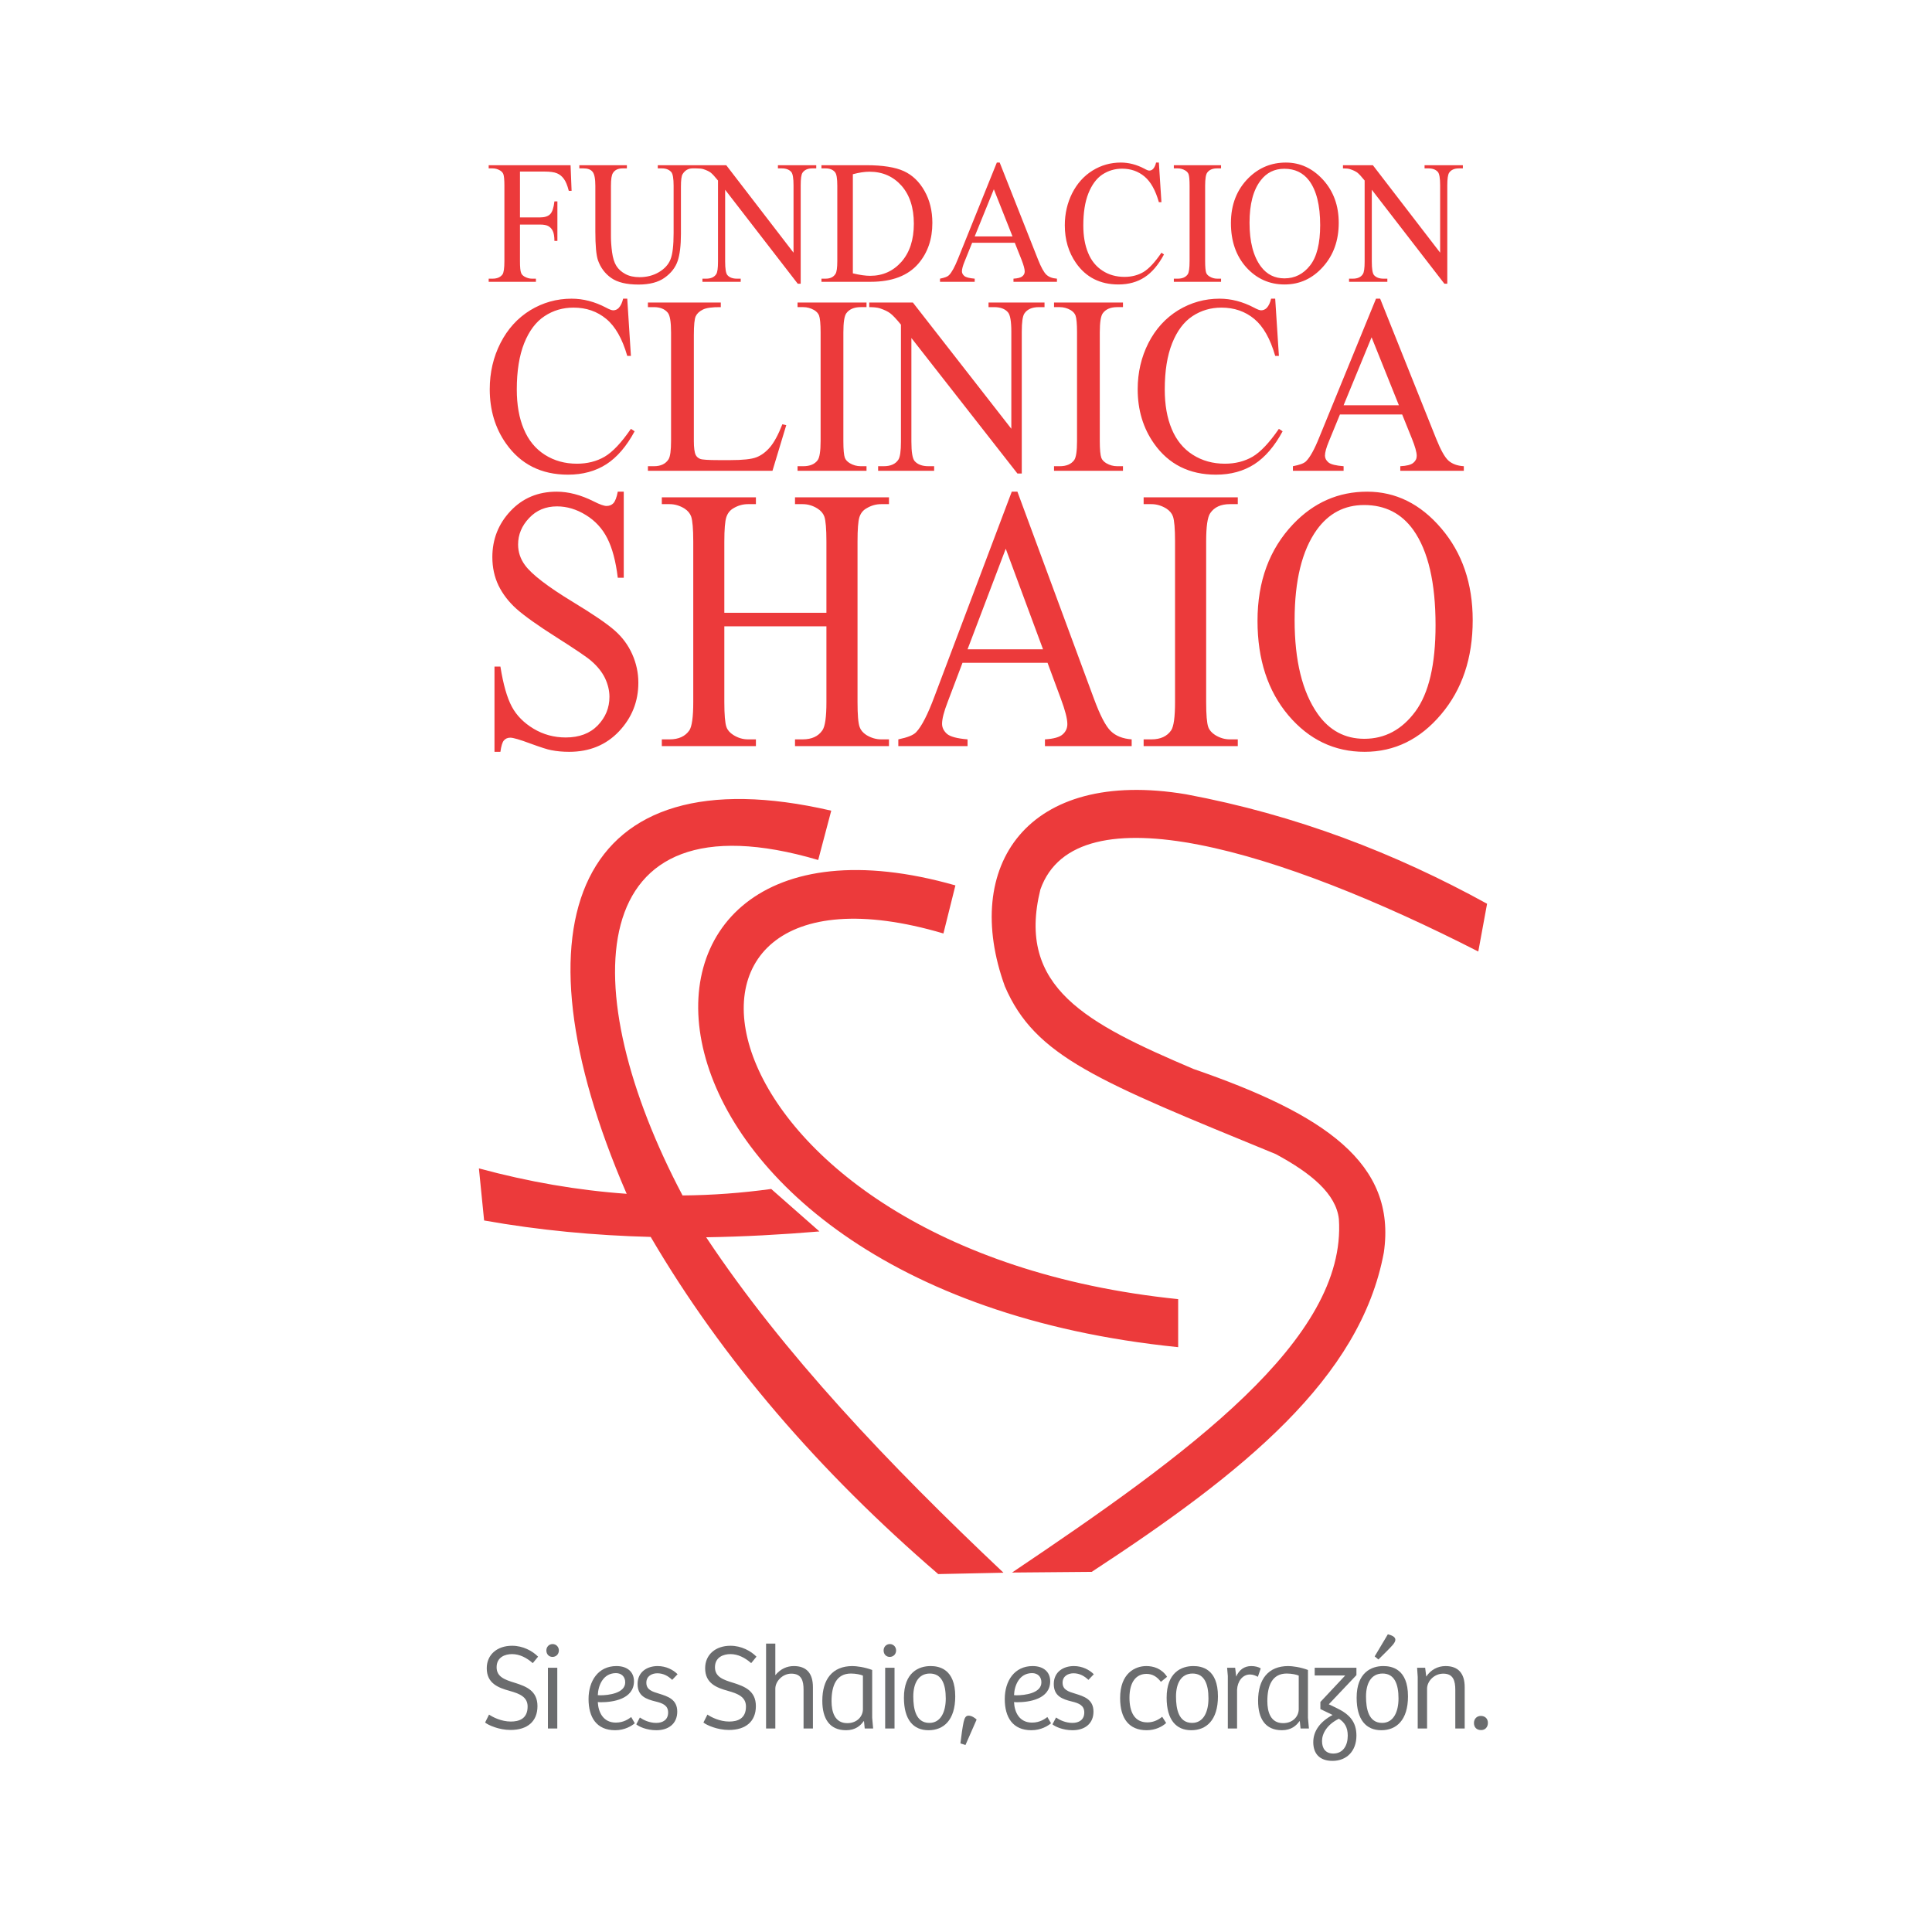 <?xml version="1.0" encoding="UTF-8" standalone="no"?>
<!-- Created with Inkscape (http://www.inkscape.org/) -->

<svg
   xmlns:dc="http://purl.org/dc/elements/1.1/"
   xmlns:cc="http://creativecommons.org/ns#"
   xmlns:rdf="http://www.w3.org/1999/02/22-rdf-syntax-ns#"
   xmlns:svg="http://www.w3.org/2000/svg"
   xmlns="http://www.w3.org/2000/svg"
   xmlns:sodipodi="http://sodipodi.sourceforge.net/DTD/sodipodi-0.dtd"
   xmlns:inkscape="http://www.inkscape.org/namespaces/inkscape"
   width="48"
   height="48"
   viewBox="0 0 45 45"
   id="svg2"
   version="1.1"
   inkscape:version="0.92.3 (2405546, 2018-03-11)"
   sodipodi:docname="main-logo-app.svg"
   inkscape:export-filename="D:\Repositorios\HCP-PHP-SERVER-2018\nucleo\publico\imagenes\logo\main-logo-app192.png"
   inkscape:export-xdpi="384"
   inkscape:export-ydpi="384">
  <defs
     id="defs4">
    <clipPath
       id="clipPath3350"
       clipPathUnits="userSpaceOnUse">
      <path
         inkscape:connector-curvature="0"
         id="path3352"
         d="M 0,792 H 612 V 0 H 0 Z" />
    </clipPath>
  </defs>
  <sodipodi:namedview
     id="base"
     pagecolor="#ffffff"
     bordercolor="#666666"
     borderopacity="1.0"
     inkscape:pageopacity="0.0"
     inkscape:pageshadow="2"
     inkscape:zoom="3.916737"
     inkscape:cx="45.202637"
     inkscape:cy="33.11794"
     inkscape:document-units="px"
     inkscape:current-layer="layer1"
     showgrid="false"
     inkscape:window-width="1440"
     inkscape:window-height="837"
     inkscape:window-x="1912"
     inkscape:window-y="-8"
     inkscape:window-maximized="1"
     units="px" />
  <g
     inkscape:label="Capa 1"
     inkscape:groupmode="layer"
     id="layer1"
     transform="translate(0,-1007.362)">
    <g
       id="g3663"
       transform="matrix(0.04,0,0,0.04,78.334,1016.125)"
       inkscape:export-xdpi="90"
       inkscape:export-ydpi="90">
      <path
         d="m -1272.305,537.411 c -283.769,-29.01 -328.031,-269.543 -136.692,-212.928 l 6.979,-27.991 c -224.284,-63.934 -208.971,234.662 129.714,268.886 z m -139.718,160.1 37.996,-0.796 c -67.085,-63.336 -128.274,-127.802 -173.121,-195.325 21.899,-0.351 43.898,-1.545 65.959,-3.399 l -28.091,-24.727 c -17.122,2.339 -34.343,3.636 -51.62,3.771 -63.13,-119.431 -59.319,-236.04 78.986,-195.338 l 7.598,-28.716 c -148.44,-34.322 -187.69,64.639 -119.304,222.685 l 0.211,0.415 c -28.441,-2.015 -57.129,-6.957 -86.071,-14.804 l 3.033,30.337 c 32.031,5.7 64.395,8.724 97.002,9.575 41.807,71.384 98.34,136.836 167.423,196.321 m 314.479,-362.51 c -114.361,-58.425 -234.134,-95.287 -254.995,-36.109 -14.117,57.104 26.886,77.941 89.101,104.476 76.365,26.36 118.466,54.9 110.89,106.927 -13.626,73.291 -81.737,128.113 -170.096,185.926 l -46.385,0.398 c 102.271,-68.78 195.016,-135.739 190.312,-205.816 -1.624,-14.62 -15.909,-26.598 -36.754,-37.845 -103.736,-42.604 -140.171,-56.714 -157.745,-97.694 -25.329,-69.831 12.695,-127.361 105.526,-111.814 64.046,11.985 121.826,34.306 175.262,63.734 z"
         style="fill:#ec3a3b;fill-opacity:1;fill-rule:nonzero;stroke:none"
         id="path3360"
         inkscape:connector-curvature="0" />
      <g
         transform="matrix(1.25,0,0,-1.25,-1176.344,-122.876)"
         id="g3362">
        <path
           inkscape:connector-curvature="0"
           id="path3364"
           style="fill:#ec3a3b;fill-opacity:1;fill-rule:nonzero;stroke:none"
           d="M 0,0 H 13.931 L 45.27,-40.746 v 31.335 c 0,3.333 -0.357,5.425 -1.051,6.253 -0.948,1.098 -2.426,1.678 -4.444,1.678 H 38.012 V 0 h 17.846 v -1.48 h -1.814 c -2.178,0 -3.706,-0.704 -4.61,-2.073 C 48.887,-4.419 48.6,-6.361 48.6,-9.411 v -45.798 h -1.357 l -33.808,43.767 v -33.475 c 0,-3.336 0.331,-5.418 1.005,-6.259 0.968,-1.114 2.458,-1.68 4.432,-1.68 h 1.802 v -1.458 H 2.833 v 1.458 h 1.764 c 2.21,0 3.75,0.703 4.661,2.104 0.572,0.872 0.84,2.801 0.84,5.835 V -7.131 C 8.602,-5.285 7.475,-4.069 6.724,-3.473 5.94,-2.894 4.819,-2.331 3.323,-1.847 2.578,-1.598 1.483,-1.48 0,-1.48 Z m -27.315,-1.656 c -4.584,0 -8.277,-1.817 -11.028,-5.447 -3.464,-4.479 -5.182,-11.053 -5.182,-19.687 0,-8.885 1.769,-15.701 5.354,-20.486 2.751,-3.635 6.393,-5.44 10.895,-5.44 4.826,0 8.798,2.002 11.919,5.975 3.158,3.973 4.737,10.261 4.737,18.837 0,9.28 -1.745,16.198 -5.184,20.773 -2.8,3.658 -6.615,5.475 -11.511,5.475 m 0.719,2.888 c 6.654,0 12.422,-2.662 17.319,-8.013 4.877,-5.365 7.303,-12.05 7.303,-20.069 0,-8.246 -2.458,-15.084 -7.373,-20.531 -4.916,-5.475 -10.856,-8.178 -17.853,-8.178 -7.049,0 -12.989,2.652 -17.816,7.952 -4.788,5.342 -7.181,12.203 -7.181,20.649 0,8.64 2.769,15.656 8.302,21.123 4.845,4.73 10.595,7.067 17.299,7.067 m -30.199,-54.088 v -1.458 h -21.998 v 1.458 h 1.827 c 2.114,0 3.668,0.668 4.611,1.98 0.611,0.843 0.904,2.909 0.904,6.179 v 35.102 c 0,2.75 -0.173,4.568 -0.485,5.431 -0.267,0.691 -0.776,1.254 -1.553,1.722 -1.108,0.647 -2.26,0.962 -3.477,0.962 h -1.827 V 0 h 21.998 v -1.48 h -1.859 c -2.108,0 -3.622,-0.66 -4.572,-1.965 -0.649,-0.85 -0.98,-2.909 -0.98,-6.15 v -35.102 c 0,-2.763 0.185,-4.575 0.497,-5.447 0.268,-0.681 0.789,-1.251 1.617,-1.735 1.057,-0.63 2.216,-0.977 3.438,-0.977 z m -28.97,54.088 1.198,-18.449 h -1.198 c -1.56,5.511 -3.782,9.513 -6.673,11.932 -2.916,2.442 -6.379,3.664 -10.448,3.664 -3.419,0 -6.456,-0.923 -9.239,-2.747 -2.737,-1.846 -4.877,-4.766 -6.481,-8.774 -1.585,-3.995 -2.356,-8.981 -2.356,-14.946 0,-4.897 0.738,-9.163 2.241,-12.77 1.464,-3.597 3.718,-6.367 6.717,-8.296 2.961,-1.936 6.387,-2.871 10.226,-2.871 3.317,0 6.265,0.754 8.818,2.256 2.528,1.51 5.336,4.508 8.393,9 l 1.183,-0.805 c -2.591,-4.829 -5.59,-8.385 -9.015,-10.614 -3.426,-2.244 -7.495,-3.371 -12.212,-3.371 -8.507,0 -15.103,3.333 -19.764,10.012 -3.464,4.976 -5.208,10.834 -5.208,17.554 0,5.409 1.158,10.394 3.426,14.931 2.304,4.536 5.475,8.064 9.486,10.563 4.03,2.499 8.431,3.731 13.192,3.731 3.694,0 7.374,-0.961 10.958,-2.853 1.064,-0.608 1.815,-0.894 2.28,-0.894 0.656,0 1.267,0.264 1.763,0.748 0.65,0.713 1.134,1.738 1.415,2.999 z m -68.178,-34.408 -8.698,21.96 -8.917,-21.96 z m 1.056,-2.945 h -19.852 l -3.461,-8.576 c -0.879,-2.104 -1.302,-3.68 -1.302,-4.743 0,-0.812 0.373,-1.525 1.114,-2.162 0.739,-0.637 2.353,-1.047 4.83,-1.254 v -1.458 h -16.163 v 1.458 c 2.149,0.426 3.534,0.939 4.17,1.607 1.283,1.261 2.706,3.868 4.266,7.784 l 18.038,44.697 h 1.331 l 17.854,-45.159 c 1.438,-3.645 2.75,-6.004 3.909,-7.09 1.172,-1.082 2.814,-1.699 4.915,-1.839 v -1.458 h -20.253 v 1.458 c 2.044,0.127 3.419,0.493 4.132,1.107 0.738,0.596 1.101,1.373 1.101,2.235 0,1.175 -0.528,3.037 -1.521,5.587 z m -75.427,-14.255 c 3.212,-0.777 5.893,-1.153 8.064,-1.153 5.854,0 10.709,2.184 14.586,6.546 3.824,4.355 5.76,10.27 5.76,17.71 0,7.49 -1.936,13.412 -5.76,17.738 -3.877,4.33 -8.84,6.501 -14.867,6.501 -2.279,0 -4.851,-0.373 -7.783,-1.172 z m -14.632,-3.938 v 1.458 h 1.913 c 2.194,0 3.725,0.757 4.636,2.244 0.547,0.843 0.834,2.852 0.834,5.915 v 35.102 c 0,3.381 -0.344,5.504 -1.063,6.347 -0.968,1.182 -2.449,1.768 -4.407,1.768 h -1.913 V 0 h 20.878 c 7.672,0 13.501,-0.93 17.503,-2.757 3.989,-1.83 7.204,-4.915 9.63,-9.22 2.435,-4.3 3.658,-9.264 3.658,-14.892 0,-7.574 -2.155,-13.877 -6.507,-18.971 -4.852,-5.644 -12.292,-8.474 -22.234,-8.474 z M -301.208,0 h 13.918 l 31.343,-40.746 v 31.335 c 0,3.333 -0.345,5.425 -1.048,6.253 -0.945,1.098 -2.413,1.678 -4.435,1.678 h -1.789 V 0 h 17.857 v -1.48 h -1.818 c -2.165,0 -3.687,-0.704 -4.613,-2.073 -0.563,-0.866 -0.818,-2.808 -0.818,-5.858 v -45.798 h -1.372 l -33.819,43.767 v -33.475 c 0,-3.336 0.344,-5.418 1.025,-6.259 0.962,-1.114 2.442,-1.68 4.428,-1.68 h 1.796 v -1.458 h -17.834 v 1.458 h 1.766 c 2.191,0 3.745,0.703 4.661,2.104 0.564,0.872 0.828,2.801 0.828,5.835 v 37.786 c -1.487,1.846 -2.617,3.062 -3.371,3.658 -0.777,0.579 -1.904,1.142 -3.394,1.626 -0.754,0.249 -1.847,0.367 -3.311,0.367 z m -17.98,-1.48 V 0 h 18.177 v -1.48 h -1.951 c -2.015,0 -3.546,-0.895 -4.661,-2.684 -0.528,-0.834 -0.776,-2.764 -0.776,-5.769 v -22.033 c 0,-5.453 -0.523,-9.697 -1.532,-12.664 -1.028,-3.015 -3.037,-5.616 -6.02,-7.749 -2.973,-2.149 -7.074,-3.219 -12.218,-3.219 -5.6,0 -9.822,1.029 -12.738,3.089 -2.897,2.043 -4.95,4.807 -6.166,8.289 -0.79,2.366 -1.2,6.817 -1.2,13.378 v 21.247 c 0,3.314 -0.434,5.52 -1.322,6.561 -0.85,1.041 -2.241,1.554 -4.198,1.554 h -1.936 V 0 h 22.145 v -1.48 h -1.952 c -2.105,0 -3.626,-0.704 -4.521,-2.127 -0.652,-0.946 -0.945,-2.961 -0.945,-5.988 V -33.3 c 0,-2.104 0.169,-4.521 0.525,-7.242 0.382,-2.719 1.041,-4.852 1.996,-6.355 0.959,-1.531 2.331,-2.792 4.148,-3.766 1.796,-0.997 4.024,-1.496 6.641,-1.496 3.343,0 6.355,0.764 9,2.317 2.639,1.554 4.463,3.525 5.431,5.96 0.977,2.426 1.452,6.507 1.452,12.276 v 22.011 c 0,3.381 -0.36,5.504 -1.047,6.347 -1.013,1.182 -2.465,1.768 -4.407,1.768 z m -64.197,-1.481 v -21.358 h 9.354 c 2.148,0 3.715,0.506 4.711,1.503 0.99,1.002 1.649,2.983 1.987,5.949 h 1.385 v -18.388 h -1.385 c -0.013,2.117 -0.284,3.671 -0.783,4.655 -0.468,1.002 -1.181,1.735 -2.06,2.228 -0.85,0.481 -2.139,0.723 -3.855,0.723 h -9.354 v -17.048 c 0,-2.763 0.163,-4.575 0.529,-5.447 0.219,-0.681 0.748,-1.251 1.56,-1.735 1.12,-0.63 2.273,-0.977 3.476,-0.977 h 1.869 v -1.458 h -22.005 v 1.458 h 1.811 c 2.089,0 3.649,0.668 4.623,1.98 0.58,0.843 0.888,2.909 0.888,6.179 v 35.102 c 0,2.75 -0.168,4.568 -0.49,5.431 -0.264,0.691 -0.771,1.254 -1.541,1.722 -1.085,0.647 -2.257,0.962 -3.48,0.962 h -1.811 V 0 h 38.145 l 0.475,-11.926 h -1.312 c -0.643,2.538 -1.414,4.4 -2.295,5.572 -0.863,1.181 -1.926,2.059 -3.209,2.588 -1.261,0.535 -3.225,0.805 -5.899,0.805 z" />
      </g>
      <g
         transform="matrix(1.25,0,0,-1.25,-1143.777,16.913)"
         id="g3366">
        <path
           inkscape:connector-curvature="0"
           id="path3368"
           style="fill:#ec3a3b;fill-opacity:1;fill-rule:nonzero;stroke:none"
           d="M 0,0 -12.722,31.667 -25.761,0 Z m 1.528,-4.294 h -28.996 l -5.081,-12.366 c -1.279,-3.037 -1.896,-5.3 -1.896,-6.809 0,-1.203 0.547,-2.238 1.642,-3.161 1.082,-0.895 3.419,-1.487 7.042,-1.758 v -2.126 H -49.37 v 2.126 c 3.145,0.593 5.15,1.334 6.087,2.273 1.872,1.831 3.96,5.591 6.226,11.264 l 26.399,64.505 h 1.923 l 26.091,-65.209 c 2.102,-5.234 3.999,-8.65 5.706,-10.203 1.732,-1.554 4.132,-2.448 7.182,-2.63 v -2.126 H 0.649 v 2.126 c 2.994,0.131 5.011,0.675 6.062,1.57 1.069,0.879 1.592,1.954 1.592,3.254 0,1.684 -0.764,4.351 -2.229,8.009 z m -59.15,53.948 1.726,-26.653 h -1.726 c -2.286,7.975 -5.533,13.715 -9.761,17.226 -4.247,3.518 -9.341,5.263 -15.274,5.263 -4.992,0 -9.462,-1.312 -13.498,-3.973 -3.999,-2.64 -7.158,-6.839 -9.468,-12.614 -2.312,-5.791 -3.445,-12.982 -3.445,-21.559 0,-7.086 1.063,-13.237 3.254,-18.442 2.177,-5.195 5.43,-9.191 9.824,-11.976 4.361,-2.764 9.321,-4.149 14.943,-4.149 4.871,0 9.137,1.093 12.881,3.254 3.719,2.184 7.794,6.501 12.27,12.989 l 1.725,-1.159 c -3.769,-6.978 -8.176,-12.094 -13.154,-15.319 -5.043,-3.225 -10.964,-4.874 -17.892,-4.874 -12.39,0 -22.03,4.823 -28.83,14.469 -5.068,7.163 -7.635,15.622 -7.635,25.325 0,7.79 1.688,15.004 5.005,21.55 3.368,6.573 8.017,11.638 13.855,15.245 5.915,3.579 12.32,5.397 19.273,5.397 5.412,0 10.786,-1.395 16.045,-4.164 1.554,-0.838 2.662,-1.261 3.312,-1.261 0.98,0 1.845,0.366 2.597,1.085 0.968,1.041 1.636,2.478 2.057,4.34 z m -70.916,-78.042 v -2.126 h -32.116 v 2.126 h 2.668 c 3.075,0 5.316,0.93 6.717,2.843 0.891,1.226 1.331,4.209 1.331,8.885 v 50.657 c 0,3.957 -0.243,6.59 -0.708,7.835 -0.381,0.983 -1.139,1.811 -2.253,2.505 -1.63,0.933 -3.336,1.379 -5.087,1.379 h -2.668 v 2.142 h 32.116 v -2.142 h -2.713 c -3.043,0 -5.284,-0.952 -6.673,-2.837 -0.93,-1.245 -1.413,-4.183 -1.413,-8.882 V -16.66 c 0,-3.966 0.268,-6.577 0.726,-7.85 0.382,-0.974 1.159,-1.789 2.317,-2.493 1.592,-0.923 3.273,-1.385 5.043,-1.385 z m -118.193,76.246 h 20.327 l 45.859,-58.8 v 45.21 c 0,4.8 -0.522,7.821 -1.554,9.022 -1.381,1.627 -3.52,2.426 -6.468,2.426 h -2.598 v 2.142 h 26.079 v -2.142 h -2.648 c -3.19,0 -5.438,-1.019 -6.749,-2.996 -0.809,-1.248 -1.198,-4.046 -1.198,-8.452 v -66.072 h -2.018 l -49.402,63.139 v -48.281 c 0,-4.807 0.484,-7.812 1.49,-9.032 1.398,-1.598 3.547,-2.41 6.472,-2.41 h 2.636 v -2.126 h -26.099 v 2.126 h 2.608 c 3.202,0 5.475,1.003 6.809,3.018 0.815,1.22 1.216,4.04 1.216,8.424 v 54.512 c -2.174,2.661 -3.845,4.434 -4.969,5.262 -1.099,0.85 -2.741,1.636 -4.919,2.369 -1.076,0.327 -2.703,0.519 -4.874,0.519 z m -1.273,-76.246 v -2.126 h -32.128 v 2.126 h 2.661 c 3.085,0 5.342,0.93 6.73,2.843 0.879,1.226 1.353,4.209 1.353,8.885 v 50.657 c 0,3.957 -0.271,6.59 -0.732,7.835 -0.382,0.983 -1.127,1.811 -2.264,2.505 -1.627,0.933 -3.32,1.379 -5.087,1.379 h -2.661 v 2.142 h 32.128 v -2.142 h -2.706 c -3.063,0 -5.301,-0.952 -6.686,-2.837 -0.923,-1.245 -1.391,-4.183 -1.391,-8.882 V -16.66 c 0,-3.966 0.242,-6.577 0.704,-7.85 0.401,-0.974 1.165,-1.789 2.33,-2.493 1.582,-0.923 3.247,-1.385 5.043,-1.385 z m -39.202,19.541 1.817,-0.404 -6.421,-21.263 h -58.029 v 2.126 h 2.814 c 3.18,0 5.431,1.076 6.797,3.225 0.783,1.261 1.171,4.12 1.171,8.577 v 50.583 c 0,4.88 -0.512,7.953 -1.569,9.175 -1.43,1.694 -3.553,2.544 -6.399,2.544 h -2.814 v 2.142 h 33.952 v -2.142 c -3.989,0.044 -6.787,-0.328 -8.379,-1.156 -1.611,-0.809 -2.703,-1.818 -3.292,-3.072 -0.586,-1.216 -0.885,-4.199 -0.885,-8.841 v -49.233 c 0,-3.212 0.299,-5.403 0.885,-6.597 0.427,-0.815 1.108,-1.394 2.038,-1.789 0.939,-0.382 3.791,-0.573 8.614,-0.573 h 5.476 c 5.759,0 9.805,0.417 12.123,1.312 2.308,0.888 4.441,2.48 6.354,4.714 1.914,2.258 3.849,5.82 5.747,10.672 m -72.257,58.501 1.706,-26.653 h -1.706 c -2.295,7.975 -5.543,13.715 -9.787,17.226 -4.237,3.518 -9.308,5.263 -15.245,5.263 -4.992,0 -9.471,-1.312 -13.495,-3.973 -4.015,-2.64 -7.176,-6.839 -9.49,-12.614 -2.296,-5.791 -3.439,-12.982 -3.439,-21.559 0,-7.086 1.054,-13.237 3.263,-18.442 2.168,-5.195 5.431,-9.191 9.812,-11.976 4.355,-2.764 9.331,-4.149 14.947,-4.149 4.852,0 9.156,1.093 12.887,3.254 3.709,2.184 7.806,6.501 12.253,12.989 l 1.722,-1.159 c -3.766,-6.978 -8.15,-12.094 -13.141,-15.319 -5.021,-3.225 -10.98,-4.874 -17.886,-4.874 -12.431,0 -22.033,4.823 -28.849,14.469 -5.065,7.163 -7.608,15.622 -7.608,25.325 0,7.79 1.671,15.004 5.014,21.55 3.355,6.573 7.99,11.638 13.845,15.245 5.893,3.579 12.307,5.397 19.27,5.397 5.431,0 10.77,-1.395 16.033,-4.164 1.544,-0.838 2.658,-1.261 3.342,-1.261 0.974,0 1.83,0.366 2.557,1.085 0.967,1.041 1.642,2.478 2.075,4.34 z" />
      </g>
      <g
         transform="matrix(1.25,0,0,-1.25,-1164.008,75.001)"
         id="g3370">
        <path
           inkscape:connector-curvature="0"
           id="path3372"
           style="fill:#ec3a3b;fill-opacity:1;fill-rule:nonzero;stroke:none"
           d="m 0,0 c -9.169,0 -16.504,-3.855 -22.068,-11.553 -6.852,-9.579 -10.322,-23.571 -10.322,-42.023 0,-18.955 3.591,-33.497 10.722,-43.678 5.477,-7.784 12.734,-11.645 21.744,-11.645 9.608,0 17.535,4.272 23.787,12.731 6.266,8.509 9.399,21.886 9.399,40.176 0,19.811 -3.426,34.589 -10.334,44.35 C 17.382,-3.894 9.754,0 0,0 m 1.4,6.221 c 13.308,0 24.826,-5.693 34.554,-17.128 9.755,-11.451 14.613,-25.678 14.613,-42.764 0,-17.628 -4.909,-32.249 -14.733,-43.86 -9.818,-11.633 -21.693,-17.433 -35.618,-17.433 -14.09,0 -25.94,5.689 -35.516,17 -9.576,11.353 -14.377,26.028 -14.377,44.028 0,18.408 5.546,33.39 16.606,45.038 C -23.444,1.2 -11.971,6.221 1.4,6.221 m -60.264,-115.385 v -3.145 h -43.863 v 3.145 h 3.629 c 4.215,0 7.278,1.408 9.195,4.206 1.196,1.795 1.807,6.195 1.807,13.135 v 74.89 c 0,5.864 -0.331,9.757 -0.967,11.61 -0.497,1.429 -1.535,2.668 -3.088,3.687 -2.209,1.356 -4.527,2.047 -6.947,2.047 h -3.629 v 3.18 h 43.863 v -3.18 h -3.718 c -4.171,0 -7.215,-1.401 -9.111,-4.187 -1.286,-1.846 -1.905,-6.224 -1.905,-13.157 v -74.89 c 0,-5.864 0.326,-9.726 0.975,-11.588 0.509,-1.429 1.566,-2.652 3.158,-3.693 2.171,-1.366 4.483,-2.06 6.883,-2.06 z m -90.731,41.963 -17.363,46.839 -17.79,-46.839 z m 2.108,-6.304 h -39.623 l -6.933,-18.318 c -1.736,-4.486 -2.58,-7.835 -2.58,-10.079 0,-1.764 0.755,-3.288 2.213,-4.639 1.513,-1.349 4.715,-2.212 9.662,-2.623 v -3.145 H -217 v 3.145 c 4.288,0.885 7.051,1.977 8.318,3.365 2.566,2.697 5.419,8.268 8.532,16.653 l 35.994,95.367 h 2.629 l 35.636,-96.401 c 2.86,-7.756 5.451,-12.769 7.807,-15.077 2.323,-2.302 5.615,-3.614 9.786,-3.907 v -3.145 h -40.399 v 3.145 c 4.075,0.242 6.844,1.025 8.277,2.343 1.439,1.271 2.158,2.853 2.158,4.788 0,2.484 -1.025,6.422 -3.05,11.853 z m -150.566,23.317 h 47.555 v 33.166 c 0,5.937 -0.331,9.846 -0.989,11.699 -0.519,1.429 -1.576,2.668 -3.165,3.687 -2.155,1.356 -4.467,2.047 -6.892,2.047 h -3.585 v 3.18 h 43.774 v -3.18 h -3.655 c -2.375,0 -4.67,-0.646 -6.832,-1.958 -1.636,-0.911 -2.706,-2.308 -3.298,-4.142 -0.579,-1.862 -0.866,-5.628 -0.866,-11.333 v -74.801 c 0,-5.864 0.315,-9.726 0.981,-11.588 0.5,-1.429 1.512,-2.652 3.088,-3.693 2.212,-1.366 4.552,-2.06 6.927,-2.06 h 3.655 v -3.145 h -43.774 v 3.145 h 3.585 c 4.202,0 7.249,1.408 9.162,4.206 1.27,1.795 1.884,6.195 1.884,13.135 v 35.309 h -47.555 v -35.309 c 0,-5.864 0.331,-9.726 0.98,-11.588 0.507,-1.429 1.557,-2.652 3.184,-3.693 2.161,-1.366 4.447,-2.06 6.851,-2.06 h 3.696 v -3.145 h -43.834 v 3.145 h 3.635 c 4.209,0 7.281,1.408 9.201,4.206 1.187,1.795 1.811,6.195 1.811,13.135 v 74.801 c 0,5.937 -0.347,9.846 -0.99,11.699 -0.512,1.429 -1.547,2.668 -3.088,3.687 -2.206,1.356 -4.537,2.047 -6.934,2.047 h -3.635 v 3.18 h 43.834 v -3.18 h -3.696 c -2.404,0 -4.69,-0.646 -6.851,-1.958 -1.563,-0.911 -2.639,-2.308 -3.241,-4.142 -0.608,-1.862 -0.923,-5.628 -0.923,-11.333 z m -46.852,56.409 v -40.084 h -2.786 c -0.923,7.7 -2.566,13.822 -4.884,18.375 -2.321,4.581 -5.673,8.195 -10.002,10.84 -4.333,2.674 -8.806,4.018 -13.428,4.018 -5.228,0 -9.567,-1.789 -12.976,-5.419 -3.429,-3.607 -5.145,-7.726 -5.145,-12.336 0,-3.518 1.085,-6.759 3.247,-9.668 3.117,-4.257 10.541,-9.968 22.247,-17.077 9.585,-5.819 16.118,-10.276 19.601,-13.399 3.508,-3.085 6.208,-6.765 8.076,-10.952 1.885,-4.244 2.85,-8.649 2.85,-13.266 0,-8.783 -3.012,-16.318 -9.022,-22.695 -6.018,-6.354 -13.779,-9.522 -23.199,-9.522 -2.989,0 -5.775,0.252 -8.414,0.78 -1.547,0.254 -4.81,1.302 -9.675,3.079 -4.906,1.83 -8.006,2.731 -9.34,2.731 -1.267,0 -2.242,-0.439 -2.983,-1.29 -0.739,-0.843 -1.251,-2.623 -1.627,-5.3 h -2.757 v 39.714 h 2.757 c 1.321,-8.305 3.094,-14.513 5.307,-18.646 2.206,-4.141 5.6,-7.573 10.146,-10.308 4.543,-2.725 9.557,-4.075 14.981,-4.075 6.282,0 11.258,1.862 14.909,5.616 3.629,3.76 5.454,8.195 5.454,13.317 0,2.875 -0.691,5.74 -2.038,8.643 -1.416,2.926 -3.569,5.616 -6.488,8.128 -1.942,1.709 -7.3,5.329 -16.068,10.9 -8.757,5.543 -14.953,9.977 -18.69,13.276 -3.693,3.32 -6.479,6.968 -8.408,10.935 -1.913,3.995 -2.859,8.408 -2.859,13.186 0,8.313 2.808,15.466 8.453,21.476 5.638,6.011 12.804,9.023 21.504,9.023 5.432,0 11.194,-1.471 17.284,-4.537 2.808,-1.435 4.823,-2.123 5.96,-2.123 1.305,0 2.375,0.439 3.196,1.295 0.827,0.917 1.525,2.684 2.031,5.365 z" />
      </g>
      <g
         transform="matrix(1.25,0,0,-1.25,-1673.578,779.328)"
         id="g3374">
        <path
           inkscape:connector-curvature="0"
           id="path3376"
           style="fill:#6b6c6e;fill-opacity:1;fill-rule:nonzero;stroke:none"
           d="m 0,0 c 1.722,-1.184 5.708,-3.24 10.13,-3.24 3.76,0 7.835,1.203 7.835,6.997 0,4.546 -3.913,6.036 -8.386,7.284 -5.386,1.49 -10.649,3.54 -10.649,10.557 0,6.303 4.814,10.467 11.802,10.467 5.055,0 9.477,-2.4 12.107,-5.081 l -2.471,-3.018 c -2.916,2.572 -6.163,4.209 -9.681,4.209 -3.139,0 -7.163,-1.357 -7.163,-6.119 0,-4.508 3.811,-5.832 8.622,-7.296 5.144,-1.644 10.406,-3.649 10.406,-10.824 0,-7.125 -4.689,-11.098 -12.54,-11.098 -5.367,0 -10.343,2.222 -11.858,3.457 z" />
      </g>
      <g
         transform="matrix(1.25,0,0,-1.25,-1636.562,738.252)"
         id="g3378">
        <path
           inkscape:connector-curvature="0"
           id="path3380"
           style="fill:#6b6c6e;fill-opacity:1;fill-rule:nonzero;stroke:none"
           d="m 0,0 c 1.627,0 2.91,-1.318 2.91,-2.974 0,-1.745 -1.283,-3.018 -2.977,-3.018 -1.665,0 -2.846,1.273 -2.846,3.018 C -2.913,-1.318 -1.687,0 0,0 m -2.187,-11.047 h 4.361 v -28.296 h -4.361 z" />
      </g>
      <g
         transform="matrix(1.25,0,0,-1.25,-1589.186,759.908)"
         id="g3382">
        <path
           inkscape:connector-curvature="0"
           id="path3384"
           style="fill:#6b6c6e;fill-opacity:1;fill-rule:nonzero;stroke:none"
           d="m 0,0 c 0,-8.417 -9.974,-9.78 -15.399,-9.78 -0.563,0 -1.003,0.064 -1.452,0.064 0.236,-4.674 2.471,-9.551 8.408,-9.551 3.747,0 6.1,1.808 7.147,2.598 l 1.678,-2.903 c -1.401,-1.198 -4.648,-3.247 -9.134,-3.247 -8.713,0 -12.409,6.029 -12.409,14.529 0,8.411 4.473,15.357 12.995,15.357 C -2.983,7.067 0,4.228 0,0 m -8.392,3.782 c -5.988,0 -8.296,-5.75 -8.459,-10.258 0.338,0 0.682,-0.07 1.115,-0.07 3.804,0 11.654,0.917 11.654,6.036 0,2.681 -1.795,4.292 -4.31,4.292" />
      </g>
      <g
         transform="matrix(1.25,0,0,-1.25,-1585.756,781.031)"
         id="g3386">
        <path
           inkscape:connector-curvature="0"
           id="path3388"
           style="fill:#6b6c6e;fill-opacity:1;fill-rule:nonzero;stroke:none"
           d="m 0,0 c 1.626,-1.133 4.38,-2.509 7.621,-2.509 3.136,0 5.543,1.49 5.543,4.846 0,3.305 -2.531,4.323 -5.769,5.112 -4.485,1.096 -8.458,2.522 -8.458,8.151 0,5.685 4.476,8.366 9.343,8.366 3.973,0 7.287,-1.764 9.286,-3.808 l -2.521,-2.623 c -1.824,1.777 -4.075,3.069 -6.918,3.069 -2.435,0 -5.109,-1.248 -5.109,-4.38 0,-3.35 2.751,-4.152 5.937,-5.12 4.024,-1.254 8.459,-2.623 8.459,-8.366 0,-5.578 -4.031,-8.659 -9.742,-8.659 -4.536,0 -8.172,1.706 -9.343,2.75 z" />
      </g>
      <g
         transform="matrix(1.25,0,0,-1.25,-1546.416,779.328)"
         id="g3390">
        <path
           inkscape:connector-curvature="0"
           id="path3392"
           style="fill:#6b6c6e;fill-opacity:1;fill-rule:nonzero;stroke:none"
           d="m 0,0 c 1.716,-1.184 5.702,-3.24 10.124,-3.24 3.753,0 7.828,1.203 7.828,6.997 0,4.546 -3.915,6.036 -8.385,7.284 -5.368,1.49 -10.63,3.54 -10.63,10.557 0,6.303 4.81,10.467 11.801,10.467 5.043,0 9.471,-2.4 12.101,-5.081 l -2.455,-3.018 c -2.926,2.572 -6.185,4.209 -9.69,4.209 -3.13,0 -7.182,-1.357 -7.182,-6.119 0,-4.508 3.81,-5.832 8.634,-7.296 5.138,-1.644 10.422,-3.649 10.422,-10.824 0,-7.125 -4.712,-11.098 -12.556,-11.098 -5.37,0 -10.349,2.222 -11.874,3.457 z" />
      </g>
      <g
         transform="matrix(1.25,0,0,-1.25,-1512.268,787.43)"
         id="g3394">
        <path
           inkscape:connector-curvature="0"
           id="path3396"
           style="fill:#6b6c6e;fill-opacity:1;fill-rule:nonzero;stroke:none"
           d="M 0,0 V 39.553 H 4.311 V 24.832 c 2.463,3.005 5.481,4.253 8.627,4.253 5.813,0 8.885,-3.285 8.885,-9.793 V 0 h -4.362 v 18.096 c 0,3.985 -0.837,7.462 -5.711,7.462 -4.081,0 -7.439,-3.579 -7.439,-6.997 L 4.311,0 Z" />
      </g>
      <g
         transform="matrix(1.25,0,0,-1.25,-1450.475,781.206)"
         id="g3398">
        <path
           inkscape:connector-curvature="0"
           id="path3400"
           style="fill:#6b6c6e;fill-opacity:1;fill-rule:nonzero;stroke:none"
           d="m 0,0 0.445,-4.979 h -3.922 l -0.334,3.349 -0.178,0.064 c -1.385,-2.038 -3.811,-4.215 -8.166,-4.215 -7.774,0 -11.075,5.475 -11.075,13.714 0,10.086 4.759,16.172 14.039,16.172 1.735,0 5.606,-0.452 9.191,-1.821 z m -4.317,19.661 c -1.013,0.472 -3.241,0.968 -5.594,0.968 -6.73,0 -9.022,-5.559 -9.022,-12.861 0,-4.955 1.452,-10.251 7.335,-10.251 4.715,0 7.281,3.31 7.281,6.506 z" />
      </g>
      <g
         transform="matrix(1.25,0,0,-1.25,-1440.177,738.252)"
         id="g3402">
        <path
           inkscape:connector-curvature="0"
           id="path3404"
           style="fill:#6b6c6e;fill-opacity:1;fill-rule:nonzero;stroke:none"
           d="m 0,0 c 1.621,0 2.9,-1.318 2.9,-2.974 0,-1.745 -1.279,-3.018 -2.973,-3.018 -1.665,0 -2.846,1.273 -2.846,3.018 C -2.919,-1.318 -1.681,0 0,0 m -2.193,-11.047 h 4.361 v -28.296 h -4.361 z" />
      </g>
      <g
         transform="matrix(1.25,0,0,-1.25,-1416.475,751.074)"
         id="g3406">
        <path
           inkscape:connector-curvature="0"
           id="path3408"
           style="fill:#6b6c6e;fill-opacity:1;fill-rule:nonzero;stroke:none"
           d="m 0,0 c 3.861,0 11.486,-1.248 11.486,-14.116 0,-11.098 -5.431,-15.771 -12.432,-15.771 -7.109,0 -11.47,4.903 -11.47,15.147 C -12.416,-2.961 -5.533,0 0,0 m 7.074,-15.09 c 0,6.838 -1.987,11.613 -7.406,11.613 -5.313,0 -7.723,-4.545 -7.723,-10.709 0,-5.616 1.121,-12.289 7.492,-12.289 5.329,0 7.637,5.183 7.637,11.385" />
      </g>
      <g
         transform="matrix(1.25,0,0,-1.25,-1396.16,797.044)"
         id="g3410">
        <path
           inkscape:connector-curvature="0"
           id="path3412"
           style="fill:#6b6c6e;fill-opacity:1;fill-rule:nonzero;stroke:none"
           d="m 0,0 -2.356,0.745 c 0.493,4.037 0.939,7.341 1.496,9.965 0.449,1.999 1.035,2.967 2.308,2.967 1.503,0 3.079,-1.147 3.747,-1.827 z" />
      </g>
      <g
         transform="matrix(1.25,0,0,-1.25,-1346.823,759.908)"
         id="g3414">
        <path
           inkscape:connector-curvature="0"
           id="path3416"
           style="fill:#6b6c6e;fill-opacity:1;fill-rule:nonzero;stroke:none"
           d="m 0,0 c 0,-8.417 -9.972,-9.78 -15.409,-9.78 -0.541,0 -1.006,0.064 -1.439,0.064 0.21,-4.674 2.452,-9.551 8.392,-9.551 3.75,0 6.087,1.808 7.144,2.598 l 1.7,-2.903 c -1.408,-1.198 -4.648,-3.247 -9.137,-3.247 -8.723,0 -12.416,6.029 -12.416,14.529 0,8.411 4.483,15.357 12.97,15.357 C -2.98,7.067 0,4.228 0,0 m -8.418,3.782 c -5.978,0 -8.264,-5.75 -8.43,-10.258 0.331,0 0.662,-0.07 1.108,-0.07 3.814,0 11.639,0.917 11.639,6.036 0,2.681 -1.776,4.292 -4.317,4.292" />
      </g>
      <g
         transform="matrix(1.25,0,0,-1.25,-1343.417,781.031)"
         id="g3418">
        <path
           inkscape:connector-curvature="0"
           id="path3420"
           style="fill:#6b6c6e;fill-opacity:1;fill-rule:nonzero;stroke:none"
           d="m 0,0 c 1.63,-1.133 4.381,-2.509 7.628,-2.509 3.126,0 5.526,1.49 5.526,4.846 0,3.305 -2.502,4.323 -5.756,5.112 -4.482,1.096 -8.455,2.522 -8.455,8.151 0,5.685 4.483,8.366 9.347,8.366 3.985,0 7.284,-1.764 9.296,-3.808 l -2.509,-2.623 c -1.865,1.777 -4.094,3.069 -6.946,3.069 -2.413,0 -5.087,-1.248 -5.087,-4.38 0,-3.35 2.725,-4.152 5.915,-5.12 4.043,-1.254 8.475,-2.623 8.475,-8.366 0,-5.578 -4.025,-8.659 -9.748,-8.659 -4.528,0 -8.176,1.706 -9.354,2.75 z" />
      </g>
      <g
         transform="matrix(1.25,0,0,-1.25,-1281.608,780.601)"
         id="g3422">
        <path
           inkscape:connector-curvature="0"
           id="path3424"
           style="fill:#6b6c6e;fill-opacity:1;fill-rule:nonzero;stroke:none"
           d="m 0,0 1.846,-2.896 c -1.795,-1.663 -4.979,-3.369 -9.079,-3.369 -8.055,0 -12.366,5.246 -12.366,14.975 0,11.551 6.935,14.912 12.201,14.912 3.259,0 7.118,-1.076 9.677,-5.005 l -2.89,-2.343 c -1.917,2.573 -4.108,3.706 -6.718,3.706 -4.539,0 -7.914,-3.425 -7.914,-11.098 0,-6.717 2.368,-11.492 8.353,-11.492 2.343,0 4.649,0.802 6.89,2.61" />
      </g>
      <g
         transform="matrix(1.25,0,0,-1.25,-1263.51,751.074)"
         id="g3426">
        <path
           inkscape:connector-curvature="0"
           id="path3428"
           style="fill:#6b6c6e;fill-opacity:1;fill-rule:nonzero;stroke:none"
           d="m 0,0 c 3.896,0 11.492,-1.248 11.492,-14.116 0,-11.098 -5.43,-15.771 -12.422,-15.771 -7.112,0 -11.479,4.903 -11.479,15.147 C -12.409,-2.961 -5.521,0 0,0 m 7.073,-15.09 c 0,6.838 -1.954,11.613 -7.391,11.613 -5.317,0 -7.724,-4.545 -7.724,-10.709 0,-5.616 1.127,-12.289 7.507,-12.289 5.329,0 7.608,5.183 7.608,11.385" />
      </g>
      <g
         transform="matrix(1.25,0,0,-1.25,-1238.009,787.43)"
         id="g3430">
        <path
           inkscape:connector-curvature="0"
           id="path3432"
           style="fill:#6b6c6e;fill-opacity:1;fill-rule:nonzero;stroke:none"
           d="m 0,0 h -4.305 v 24.431 l -0.331,3.865 h 3.744 l 0.496,-4.108 c 1.351,3.184 3.808,4.897 6.999,4.897 1.731,0 3.355,-0.401 4.424,-1.076 L 9.69,24.08 C 8.735,24.59 7.449,25.163 6.049,25.163 2.457,25.163 0.178,21.858 0,18.044 Z" />
      </g>
      <g
         transform="matrix(1.25,0,0,-1.25,-1196.728,781.206)"
         id="g3434">
        <path
           inkscape:connector-curvature="0"
           id="path3436"
           style="fill:#6b6c6e;fill-opacity:1;fill-rule:nonzero;stroke:none"
           d="M 0,0 0.452,-4.979 H -3.45 l -0.345,3.349 -0.172,0.064 c -1.4,-2.038 -3.82,-4.215 -8.175,-4.215 -7.78,0 -11.091,5.475 -11.091,13.714 0,10.086 4.775,16.172 14.058,16.172 1.738,0 5.604,-0.452 9.175,-1.821 z m -4.298,19.661 c -1.018,0.472 -3.26,0.968 -5.602,0.968 -6.711,0 -9.023,-5.559 -9.023,-12.861 0,-4.955 1.465,-10.251 7.342,-10.251 4.711,0 7.283,3.31 7.283,6.506 z" />
      </g>
      <g
         transform="matrix(1.25,0,0,-1.25,-1168.505,756.342)"
         id="g3438">
        <path
           inkscape:connector-curvature="0"
           id="path3440"
           style="fill:#6b6c6e;fill-opacity:1;fill-rule:nonzero;stroke:none"
           d="m 0,0 -12.868,-13.588 3.802,-1.833 C -3.126,-18.273 0,-21.903 0,-28.168 c 0,-7.233 -4.553,-11.785 -11.155,-11.785 -6.094,0 -8.952,3.47 -8.952,8.716 0,5.323 3.355,9.659 9.009,12.671 -1.84,0.929 -3.858,1.839 -5.692,2.744 v 3.31 L -5.215,-0.159 H -19.438 V 3.426 H 0 Z m -10.767,-36.534 c 4.546,0 6.724,3.756 6.724,8.315 0,3.871 -1.439,6.201 -4.126,7.907 -5.616,-2.75 -7.857,-7.003 -7.857,-10.365 0,-3.413 1.573,-5.857 5.259,-5.857" />
      </g>
      <g
         transform="matrix(1.25,0,0,-1.25,-1152.851,751.074)"
         id="g3442">
        <path
           inkscape:connector-curvature="0"
           id="path3444"
           style="fill:#6b6c6e;fill-opacity:1;fill-rule:nonzero;stroke:none"
           d="m 0,0 c 3.872,0 11.499,-1.248 11.499,-14.116 0,-11.098 -5.437,-15.771 -12.428,-15.771 -7.125,0 -11.493,4.903 -11.493,15.147 C -12.422,-2.961 -5.532,0 0,0 m 7.081,-15.09 c 0,6.838 -1.968,11.613 -7.399,11.613 -5.329,0 -7.736,-4.545 -7.736,-10.709 0,-5.616 1.127,-12.289 7.507,-12.289 5.31,0 7.628,5.183 7.628,11.385 m -4.96,29.9 C 3.661,14.396 5.616,13.76 5.616,12.237 5.616,11.55 5.113,10.703 4.394,9.856 3.044,8.322 0.65,5.922 -2.279,3.069 l -1.744,1.439 z" />
      </g>
      <g
         transform="matrix(1.25,0,0,-1.25,-1132.818,787.43)"
         id="g3446">
        <path
           inkscape:connector-curvature="0"
           id="path3448"
           style="fill:#6b6c6e;fill-opacity:1;fill-rule:nonzero;stroke:none"
           d="m 0,0 v 24.029 l -0.286,4.267 H 3.47 l 0.504,-4.108 c 2.12,3.184 5.38,4.897 8.996,4.897 5.781,0 8.914,-3.285 8.914,-9.793 V 0 H 17.51 v 17.93 c 0,4.209 -0.879,7.628 -5.591,7.628 -4.311,0 -7.558,-3.579 -7.558,-6.997 L 4.361,0 Z" />
      </g>
      <g
         transform="matrix(1.25,0,0,-1.25,-1096.072,780.1)"
         id="g3450">
        <path
           inkscape:connector-curvature="0"
           id="path3452"
           style="fill:#6b6c6e;fill-opacity:1;fill-rule:nonzero;stroke:none"
           d="m 0,0 c 2.013,0 3.299,-1.306 3.299,-3.254 0,-1.923 -1.23,-3.343 -3.133,-3.343 -2.133,0 -3.362,1.299 -3.362,3.299 C -3.196,-1.369 -1.858,0 0,0" />
      </g>
    </g>
  </g>
</svg>
